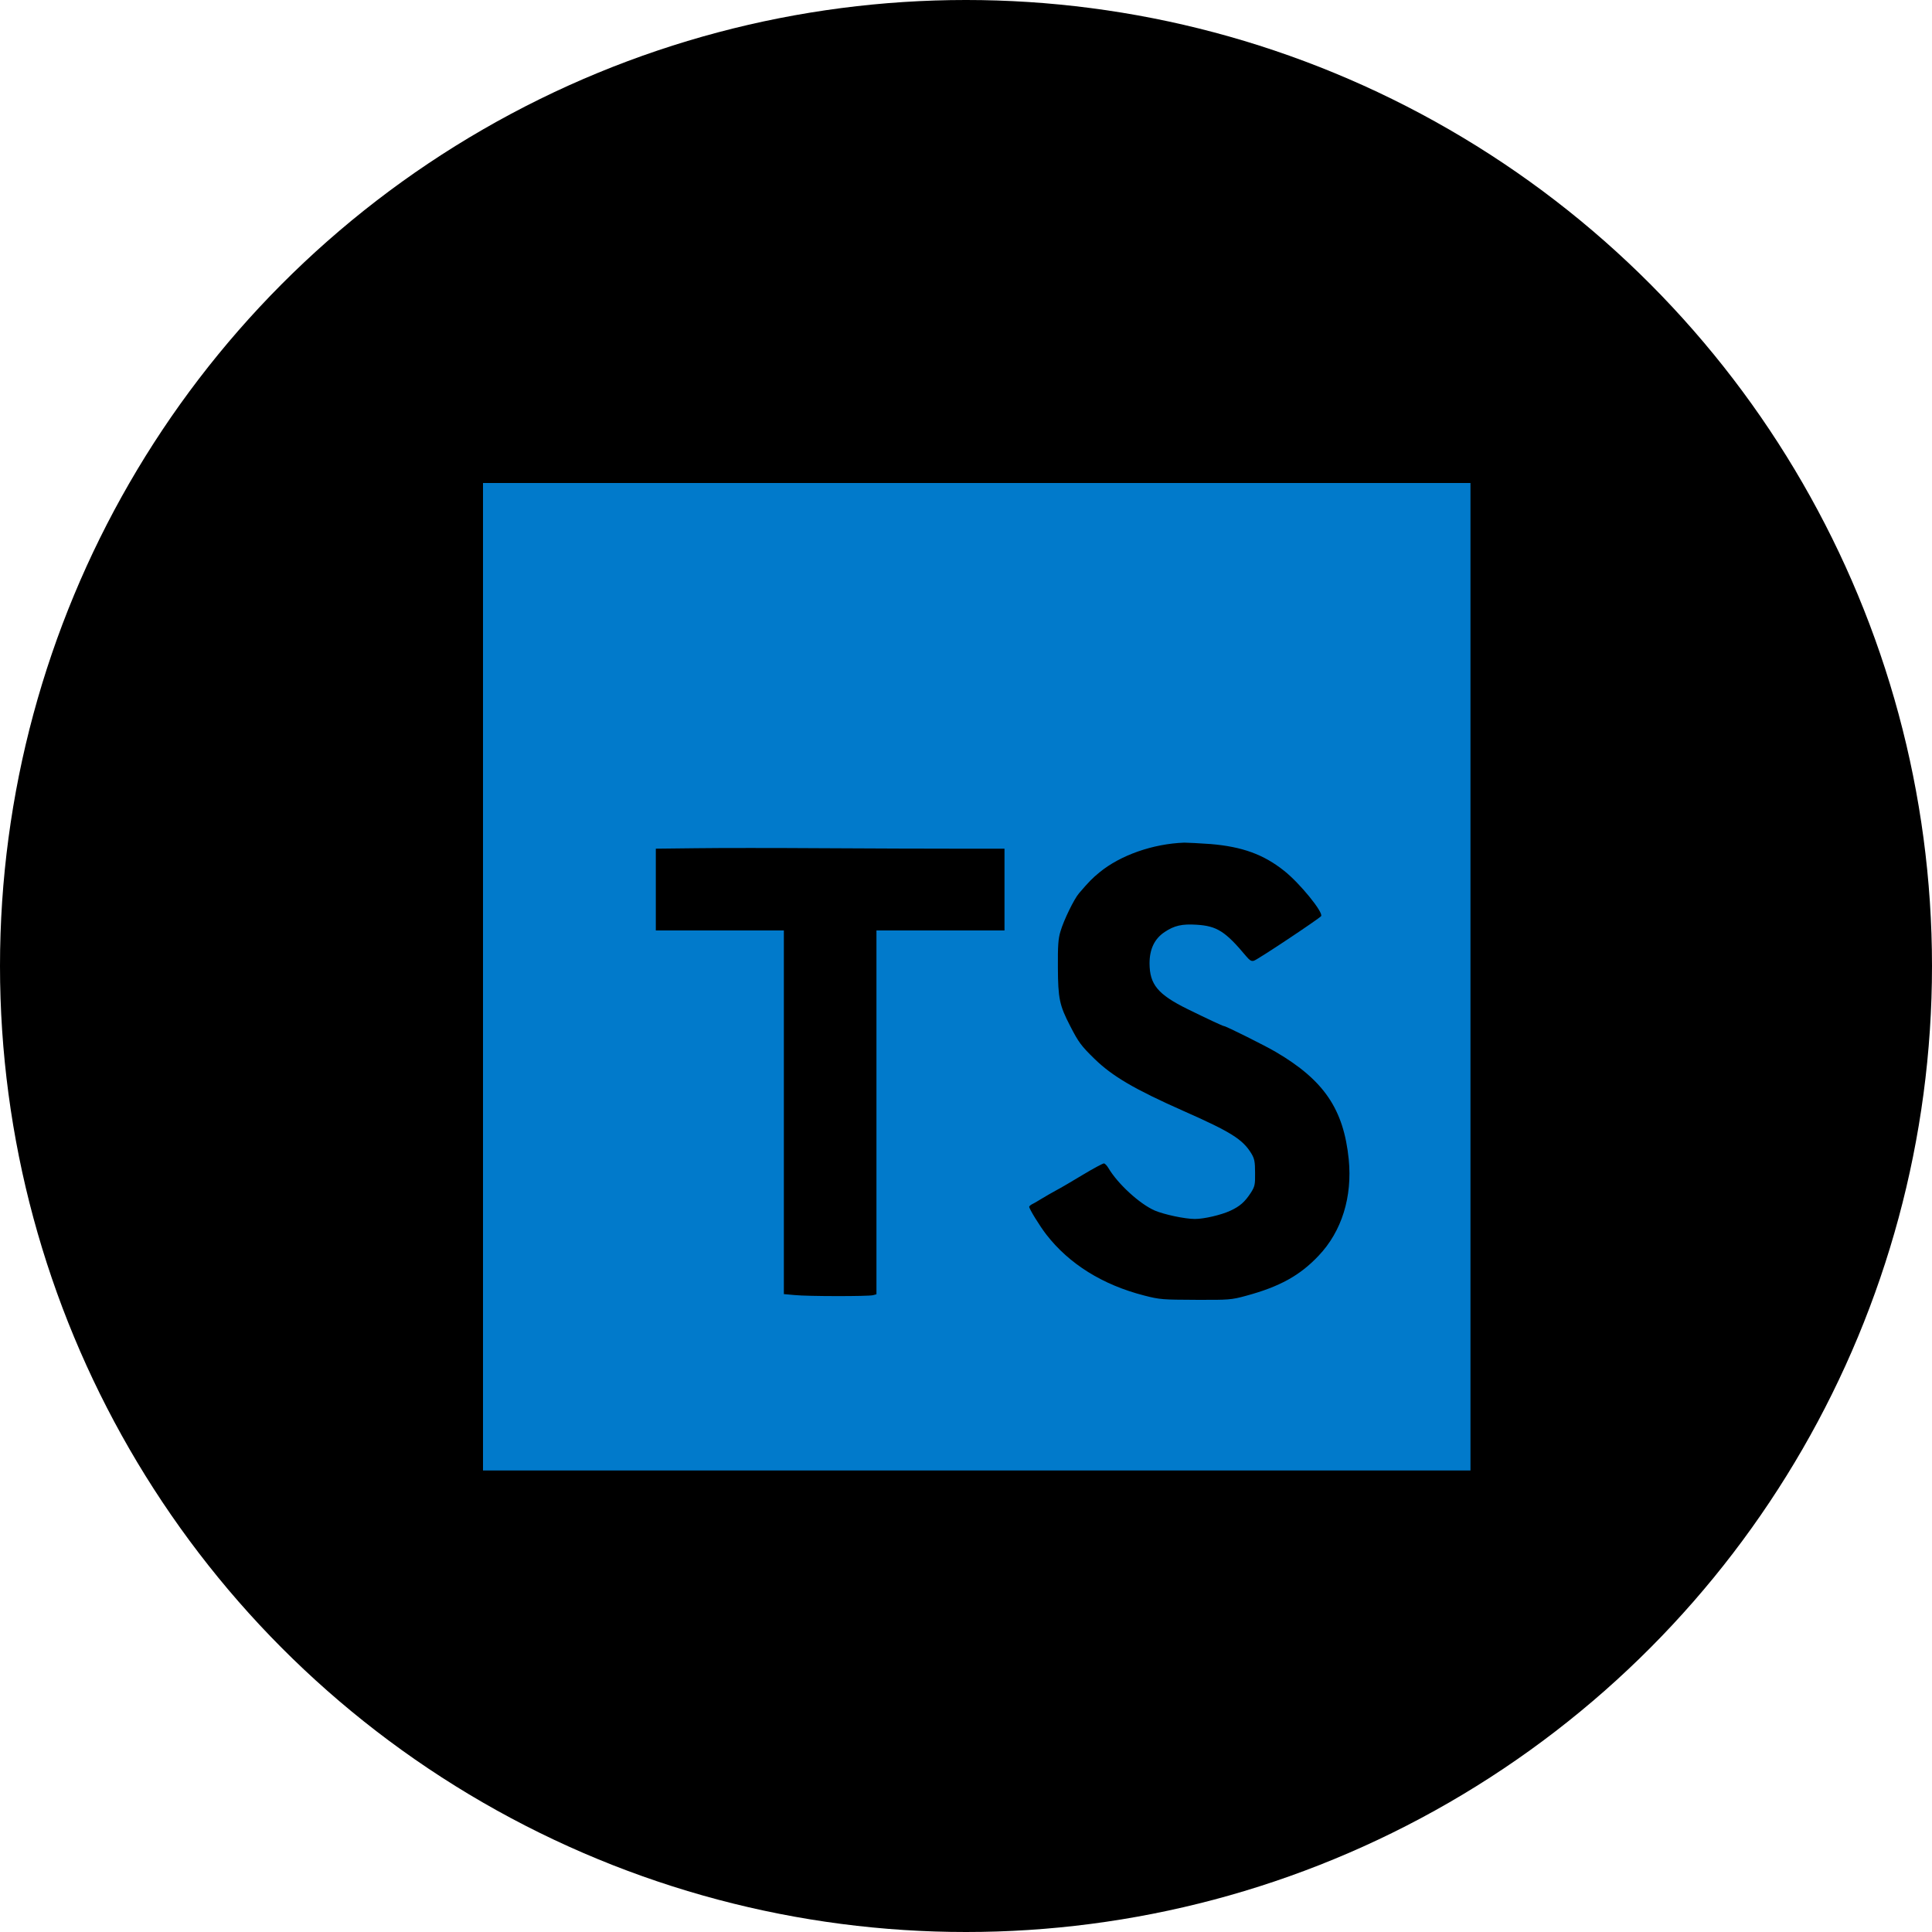<svg width="80" height="80" viewBox="0 0 80 80" fill="none" xmlns="http://www.w3.org/2000/svg">
<circle cx="40" cy="40" r="40" fill="black"/>
<path d="M20 20H60.889V60.889H20V20Z" fill="#017ACB"/>
<path d="M39.633 35.142H41.594V38.528H36.292V53.593L36.151 53.631C35.959 53.682 33.436 53.682 32.893 53.625L32.458 53.586V38.528H27.156V35.142L28.836 35.123C29.756 35.11 32.12 35.11 34.087 35.123C36.055 35.135 38.547 35.142 39.633 35.142V35.142ZM54.602 51.995C53.823 52.82 52.986 53.28 51.593 53.657C50.986 53.823 50.884 53.829 49.517 53.823C48.15 53.816 48.041 53.816 47.376 53.644C45.658 53.203 44.271 52.34 43.326 51.12C43.058 50.775 42.617 50.06 42.617 49.97C42.617 49.945 42.681 49.887 42.764 49.849C42.847 49.81 43.019 49.702 43.16 49.619C43.3 49.536 43.556 49.383 43.728 49.293C43.901 49.204 44.399 48.91 44.834 48.648C45.268 48.386 45.664 48.175 45.709 48.175C45.754 48.175 45.837 48.264 45.901 48.373C46.284 49.018 47.178 49.843 47.811 50.124C48.201 50.29 49.063 50.475 49.478 50.475C49.862 50.475 50.565 50.309 50.941 50.136C51.344 49.951 51.548 49.766 51.791 49.395C51.957 49.133 51.977 49.063 51.97 48.565C51.97 48.105 51.944 47.977 51.817 47.766C51.459 47.178 50.973 46.872 49.006 46.003C46.974 45.102 46.06 44.565 45.319 43.843C44.77 43.307 44.661 43.16 44.316 42.489C43.869 41.626 43.811 41.345 43.805 40.061C43.799 39.16 43.818 38.866 43.914 38.56C44.048 38.1 44.482 37.212 44.68 36.988C45.089 36.509 45.236 36.362 45.524 36.126C46.393 35.41 47.747 34.937 49.044 34.892C49.191 34.892 49.676 34.918 50.13 34.95C51.433 35.059 52.322 35.378 53.178 36.062C53.823 36.573 54.8 37.774 54.705 37.934C54.641 38.029 52.092 39.729 51.925 39.78C51.823 39.812 51.753 39.774 51.612 39.608C50.743 38.566 50.392 38.343 49.549 38.291C48.948 38.253 48.629 38.323 48.226 38.592C47.804 38.873 47.6 39.301 47.6 39.895C47.606 40.764 47.939 41.173 49.165 41.78C49.958 42.169 50.635 42.489 50.686 42.489C50.763 42.489 52.404 43.307 52.833 43.562C54.826 44.731 55.637 45.932 55.848 48.002C56.002 49.561 55.561 50.986 54.602 51.995V51.995Z" fill="black"/>
</svg>
